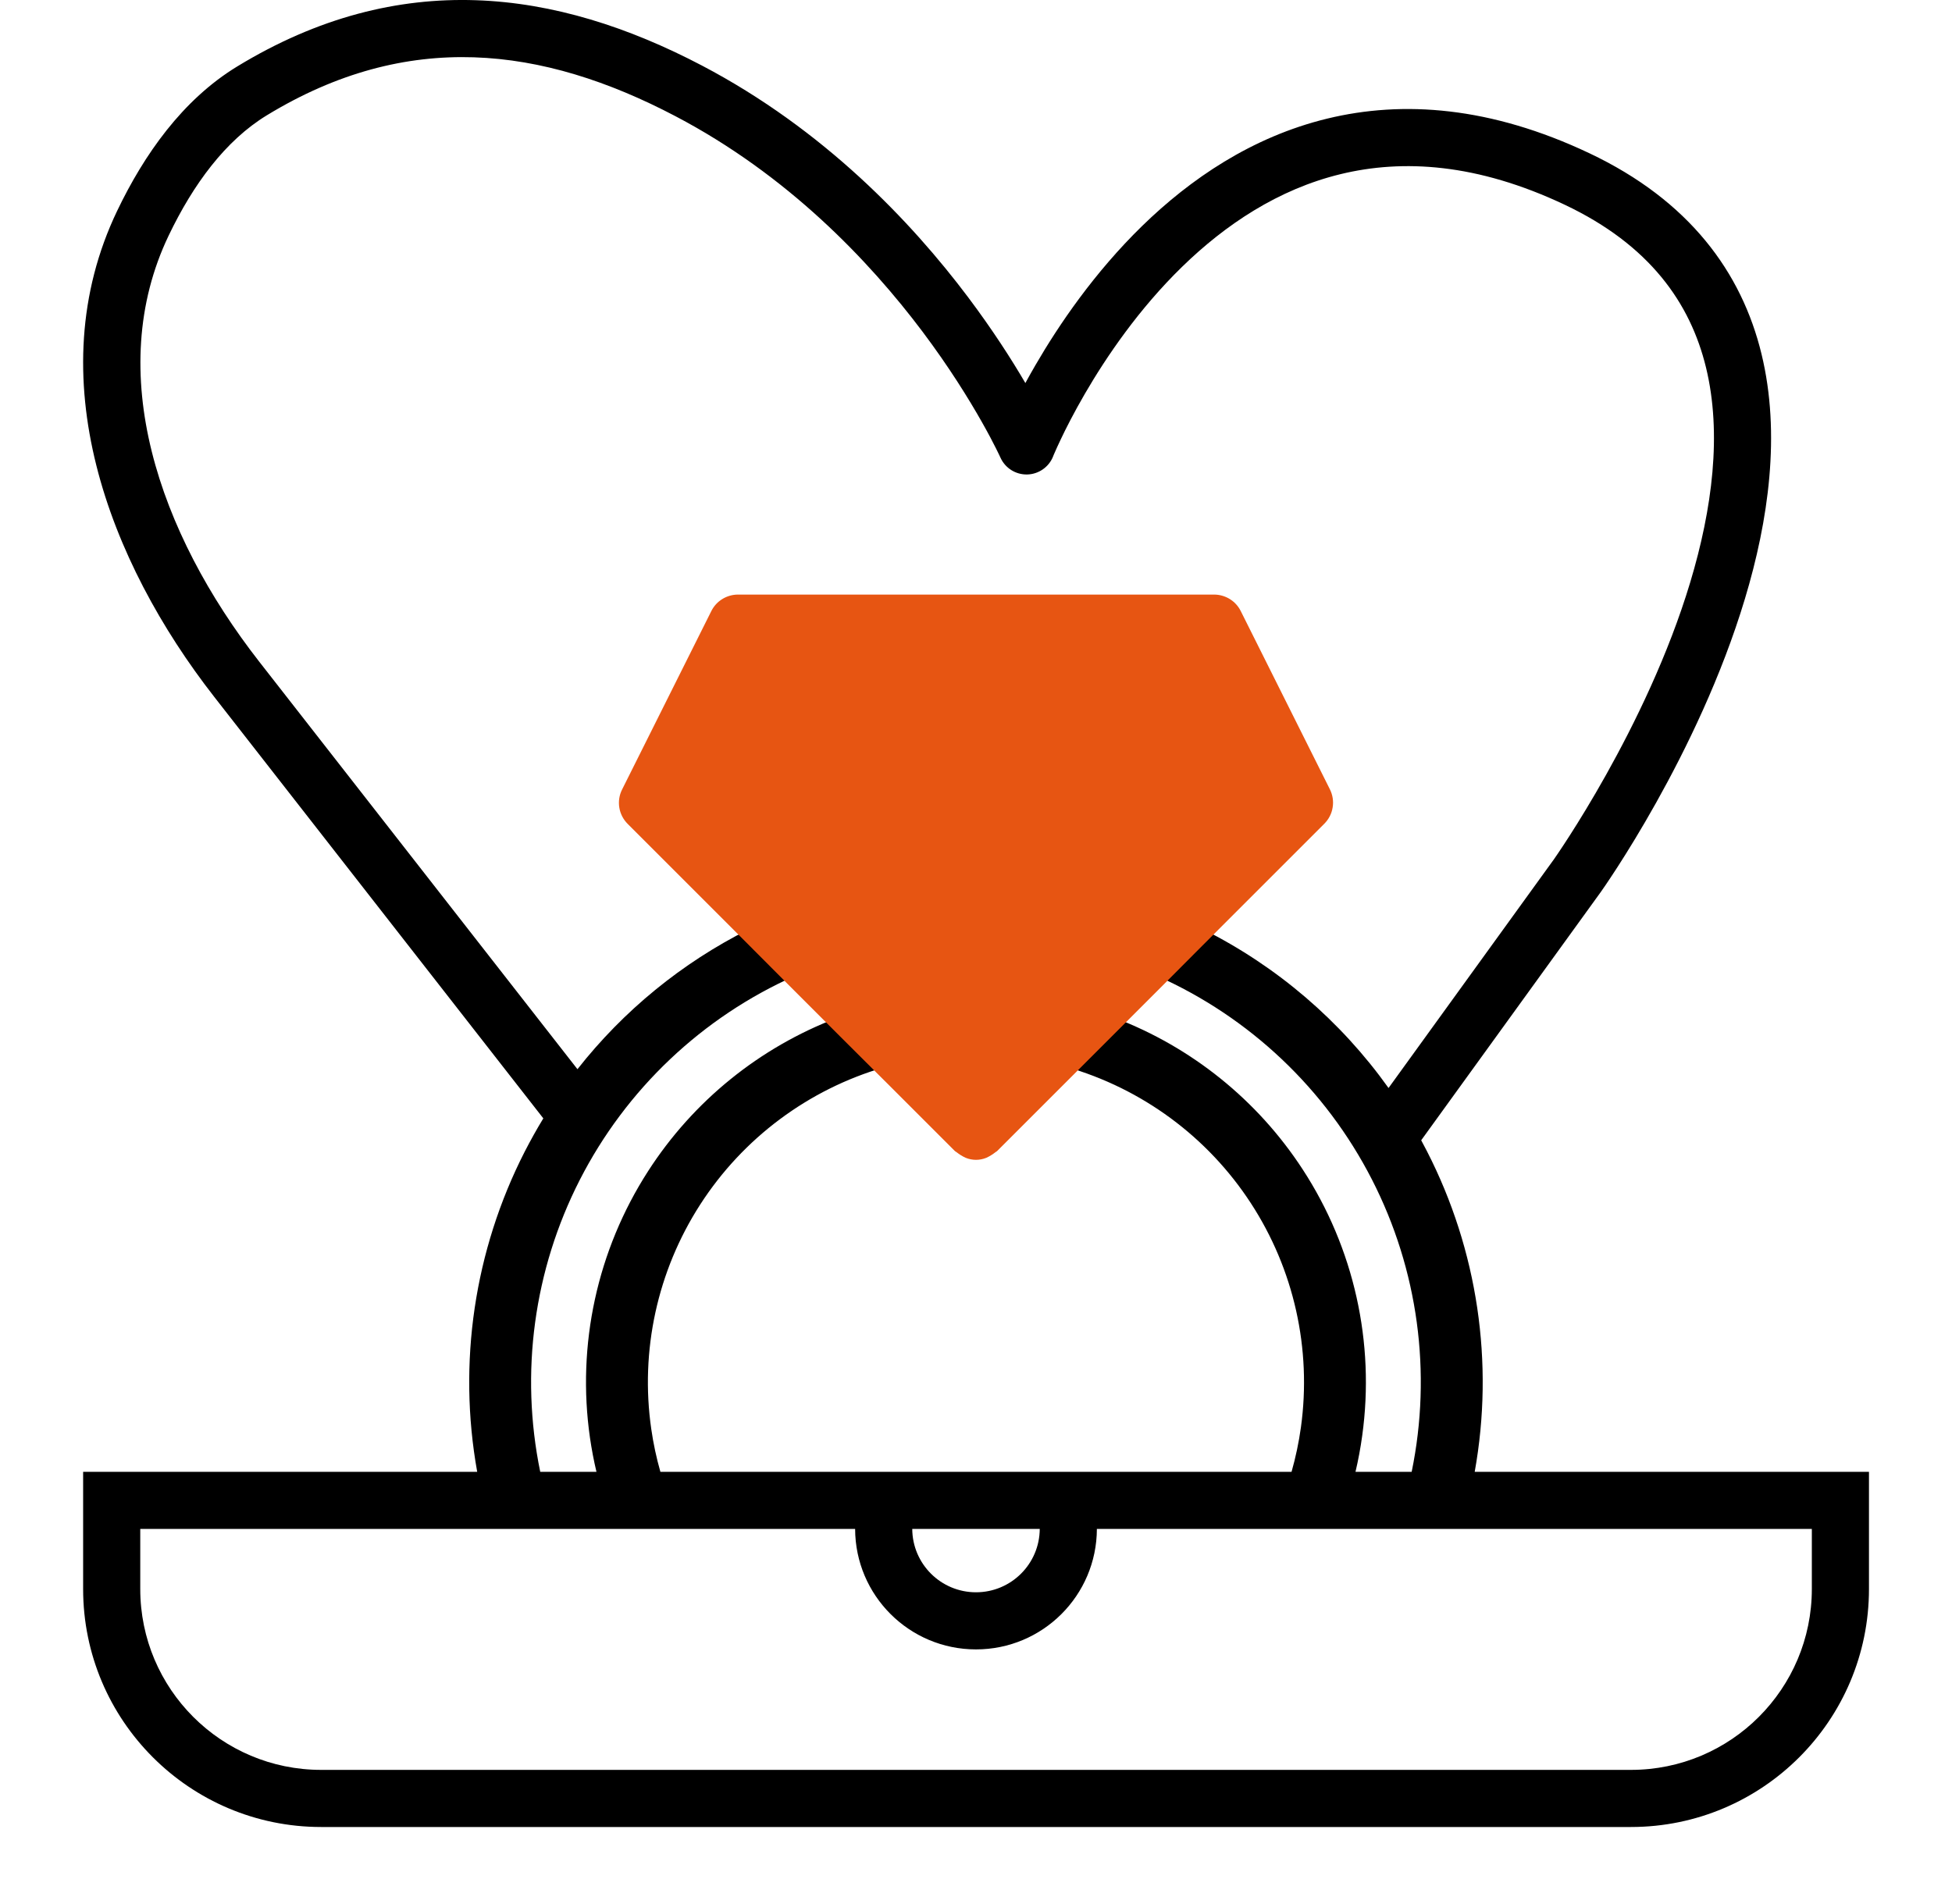 <svg width="41" height="40" viewBox="0 0 41 40" fill="none" xmlns="http://www.w3.org/2000/svg">
<path fill-rule="evenodd" clip-rule="evenodd" d="M11.412 23.495L4.5 14.64C2.282 11.798 0.792 7.912 2.461 4.429C3.026 3.25 3.831 2.098 4.981 1.397C8.391 -0.681 11.676 -0.232 14.745 1.378C17.302 2.72 19.14 4.656 20.334 6.244C20.85 6.931 21.25 7.556 21.537 8.047C21.602 7.928 21.672 7.802 21.749 7.67C22.239 6.826 22.983 5.729 23.991 4.746C24.999 3.764 26.291 2.877 27.876 2.492C29.472 2.104 31.313 2.239 33.381 3.218C35.482 4.212 36.583 5.722 36.999 7.437C37.407 9.117 37.145 10.937 36.651 12.578C35.665 15.859 33.675 18.666 33.615 18.751L33.608 18.759L33.606 18.763L29.851 23.955C29.893 24.032 29.934 24.11 29.974 24.189C31.037 26.265 31.387 28.63 30.975 30.92H39.256V33.382C39.256 36.143 37.017 38.382 34.256 38.382H6.746C3.985 38.382 1.746 36.143 1.746 33.382V30.92H10.023C9.612 28.633 9.961 26.271 11.02 24.196C11.143 23.957 11.273 23.723 11.412 23.495ZM29.165 22.857L32.637 18.055C32.667 18.012 34.583 15.29 35.502 12.232C35.966 10.69 36.17 9.106 35.833 7.72C35.504 6.367 34.65 5.146 32.867 4.302C31.025 3.43 29.465 3.341 28.159 3.658C26.843 3.977 25.733 4.724 24.828 5.606C23.923 6.488 23.243 7.487 22.787 8.272C22.56 8.664 22.39 8.998 22.279 9.233C22.223 9.35 22.182 9.442 22.155 9.504C22.142 9.535 22.132 9.558 22.125 9.573L22.119 9.589L22.118 9.592C22.028 9.815 21.813 9.963 21.573 9.968C21.332 9.972 21.112 9.833 21.014 9.614L21.013 9.612L21.009 9.605L20.993 9.569C20.977 9.536 20.953 9.487 20.921 9.422C20.856 9.291 20.756 9.1 20.62 8.86C20.349 8.381 19.936 7.712 19.375 6.965C18.248 5.467 16.538 3.674 14.187 2.441C11.381 0.968 8.56 0.621 5.605 2.422C4.735 2.952 4.058 3.872 3.543 4.948C2.17 7.814 3.333 11.194 5.446 13.902L12.129 22.462C13.093 21.235 14.32 20.229 15.727 19.523L15.746 19.542L16.689 20.488L16.701 20.5C14.748 21.369 13.151 22.883 12.178 24.787C11.212 26.678 10.919 28.841 11.347 30.92H12.528C12.472 30.685 12.427 30.446 12.392 30.206C12.111 28.252 12.544 26.262 13.613 24.603C14.562 23.129 15.956 22.003 17.585 21.383L17.636 21.435L18.55 22.346L18.572 22.422C16.978 22.886 15.605 23.911 14.706 25.307C13.807 26.703 13.442 28.377 13.679 30.02C13.723 30.326 13.787 30.626 13.871 30.92H27.128C27.215 30.614 27.281 30.301 27.325 29.983C27.552 28.338 27.179 26.666 26.272 25.275C25.366 23.884 23.987 22.867 22.39 22.411L22.392 22.404L23.413 21.383C25.027 21.997 26.412 23.109 27.361 24.566C28.439 26.219 28.883 28.206 28.612 30.161C28.577 30.417 28.53 30.67 28.471 30.92H29.651C30.079 28.839 29.786 26.673 28.817 24.781C27.844 22.879 26.248 21.368 24.296 20.5L24.308 20.488L25.254 19.538L25.27 19.523C26.825 20.302 28.161 21.449 29.165 22.857ZM38.056 32.12H23.039C23.035 33.519 21.9 34.651 20.5 34.651C19.1 34.651 17.965 33.519 17.961 32.12H2.946V33.382C2.946 35.48 4.647 37.182 6.746 37.182H34.256C36.355 37.182 38.056 35.48 38.056 33.382V32.12ZM20.5 33.451C21.237 33.451 21.835 32.856 21.839 32.12H19.161C19.165 32.856 19.763 33.451 20.5 33.451Z" fill="black"/>
<path d="M24.308 20.817L23.361 21.764L22.369 22.756L20.942 24.183C20.933 24.193 20.919 24.196 20.909 24.205C20.849 24.253 20.784 24.293 20.715 24.324C20.577 24.38 20.423 24.38 20.285 24.324C20.216 24.293 20.151 24.253 20.091 24.205C20.08 24.198 20.069 24.191 20.058 24.183L18.631 22.756L17.636 21.764L16.689 20.817L15.746 19.871L13.183 17.308C13.091 17.215 13.029 17.096 13.008 16.966C12.987 16.837 13.007 16.704 13.066 16.587L14.941 12.837C14.993 12.733 15.072 12.646 15.171 12.585C15.27 12.524 15.384 12.491 15.5 12.491H25.5C25.616 12.491 25.729 12.523 25.828 12.583C25.927 12.644 26.007 12.73 26.059 12.834L27.934 16.584C27.992 16.701 28.013 16.834 27.991 16.963C27.971 17.093 27.909 17.212 27.816 17.305L25.254 19.867L24.308 20.817Z" fill="#E75512"/>
</svg>
